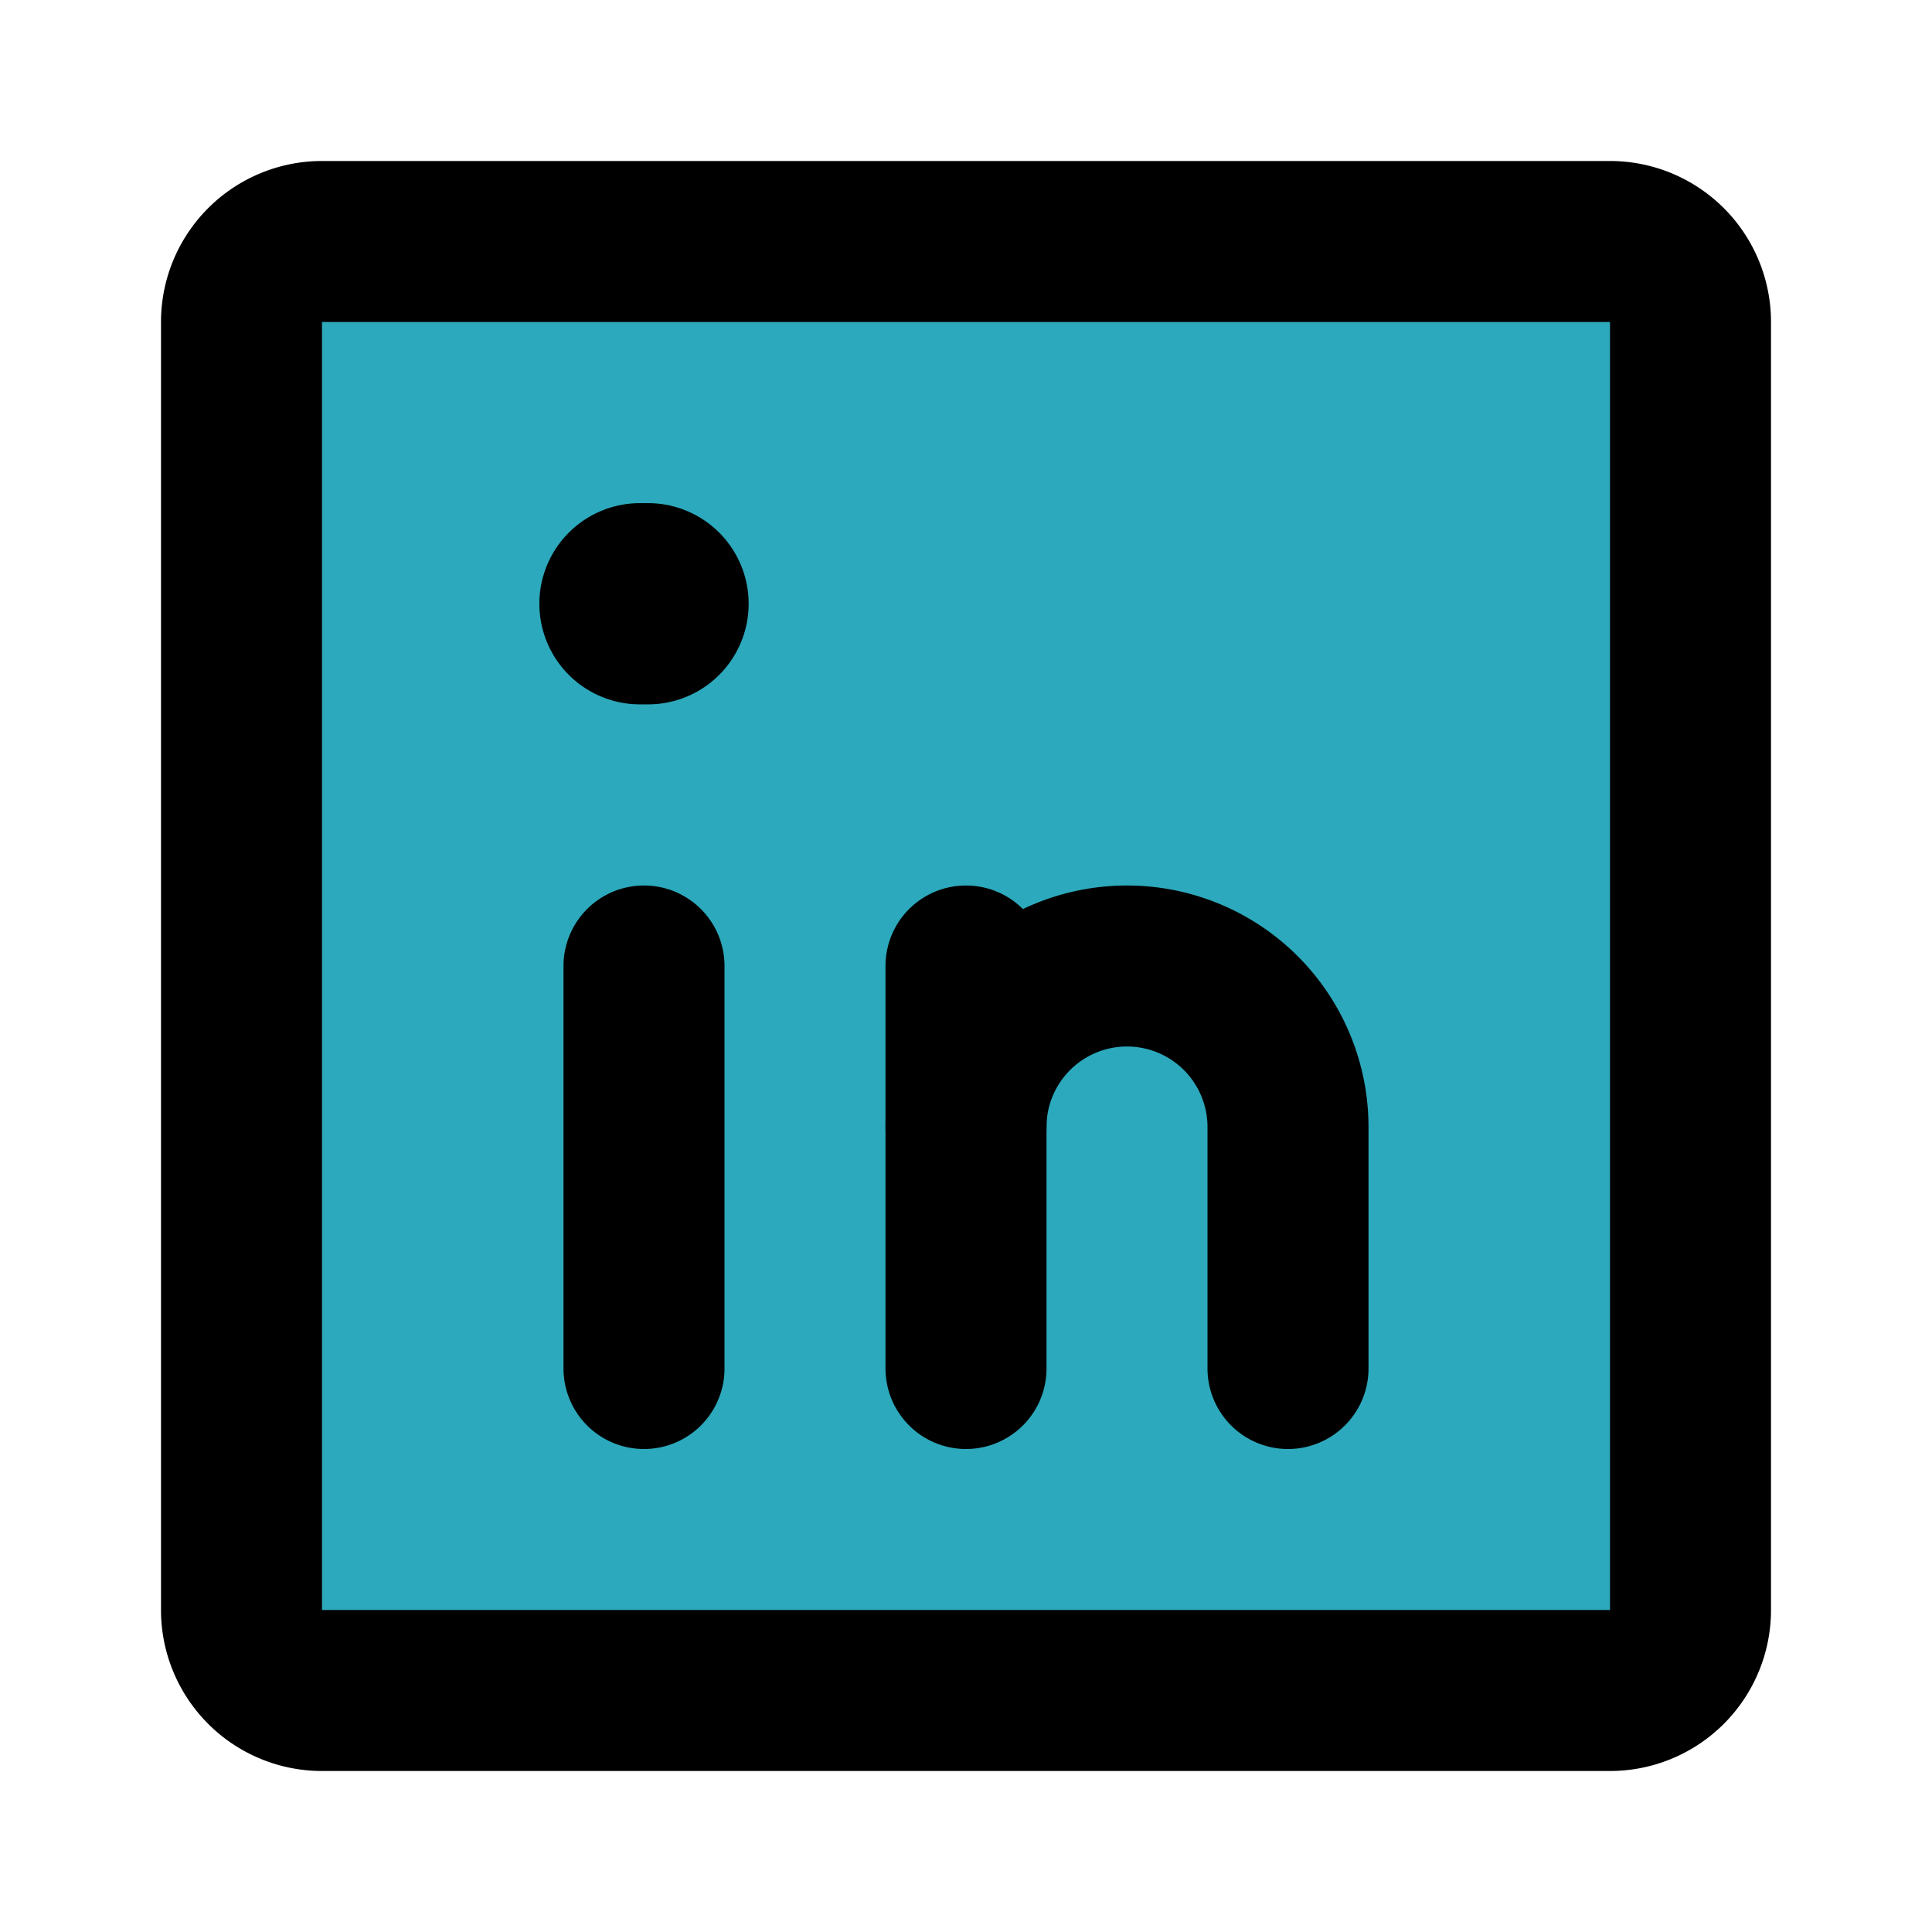 <!DOCTYPE svg PUBLIC "-//W3C//DTD SVG 1.1//EN" "http://www.w3.org/Graphics/SVG/1.1/DTD/svg11.dtd">
<!-- Uploaded to: SVG Repo, www.svgrepo.com, Transformed by: SVG Repo Mixer Tools -->
<svg fill="#000000" width="800px" height="800px" viewBox="0 0 24 24" id="linkedin" data-name="Flat Line" xmlns="http://www.w3.org/2000/svg" class="icon flat-line">
<g id="SVGRepo_bgCarrier" stroke-width="0"/>
<g id="SVGRepo_tracerCarrier" stroke-linecap="round" stroke-linejoin="round"/>
<g id="SVGRepo_iconCarrier">
<rect id="secondary" x="3" y="3" width="18" height="18" rx="1" style="fill: #2ca9bc; stroke-width: 2;"/>
<path id="primary" d="M16,17V14a2,2,0,0,0-2-2h0a2,2,0,0,0-2,2v3" style="fill: none; stroke: #000000; stroke-linecap: round; stroke-linejoin: round; stroke-width: 2;"/>
<line id="primary-upstroke" x1="7.95" y1="7.5" x2="8.05" y2="7.5" style="fill: none; stroke: #000000; stroke-linecap: round; stroke-linejoin: round; stroke-width: 2.5;"/>
<path id="primary-2" data-name="primary" d="M8,12v5m4-3V12m9,8V4a1,1,0,0,0-1-1H4A1,1,0,0,0,3,4V20a1,1,0,0,0,1,1H20A1,1,0,0,0,21,20Z" style="fill: none; stroke: #000000; stroke-linecap: round; stroke-linejoin: round; stroke-width: 2;"/>
</g>
</svg>